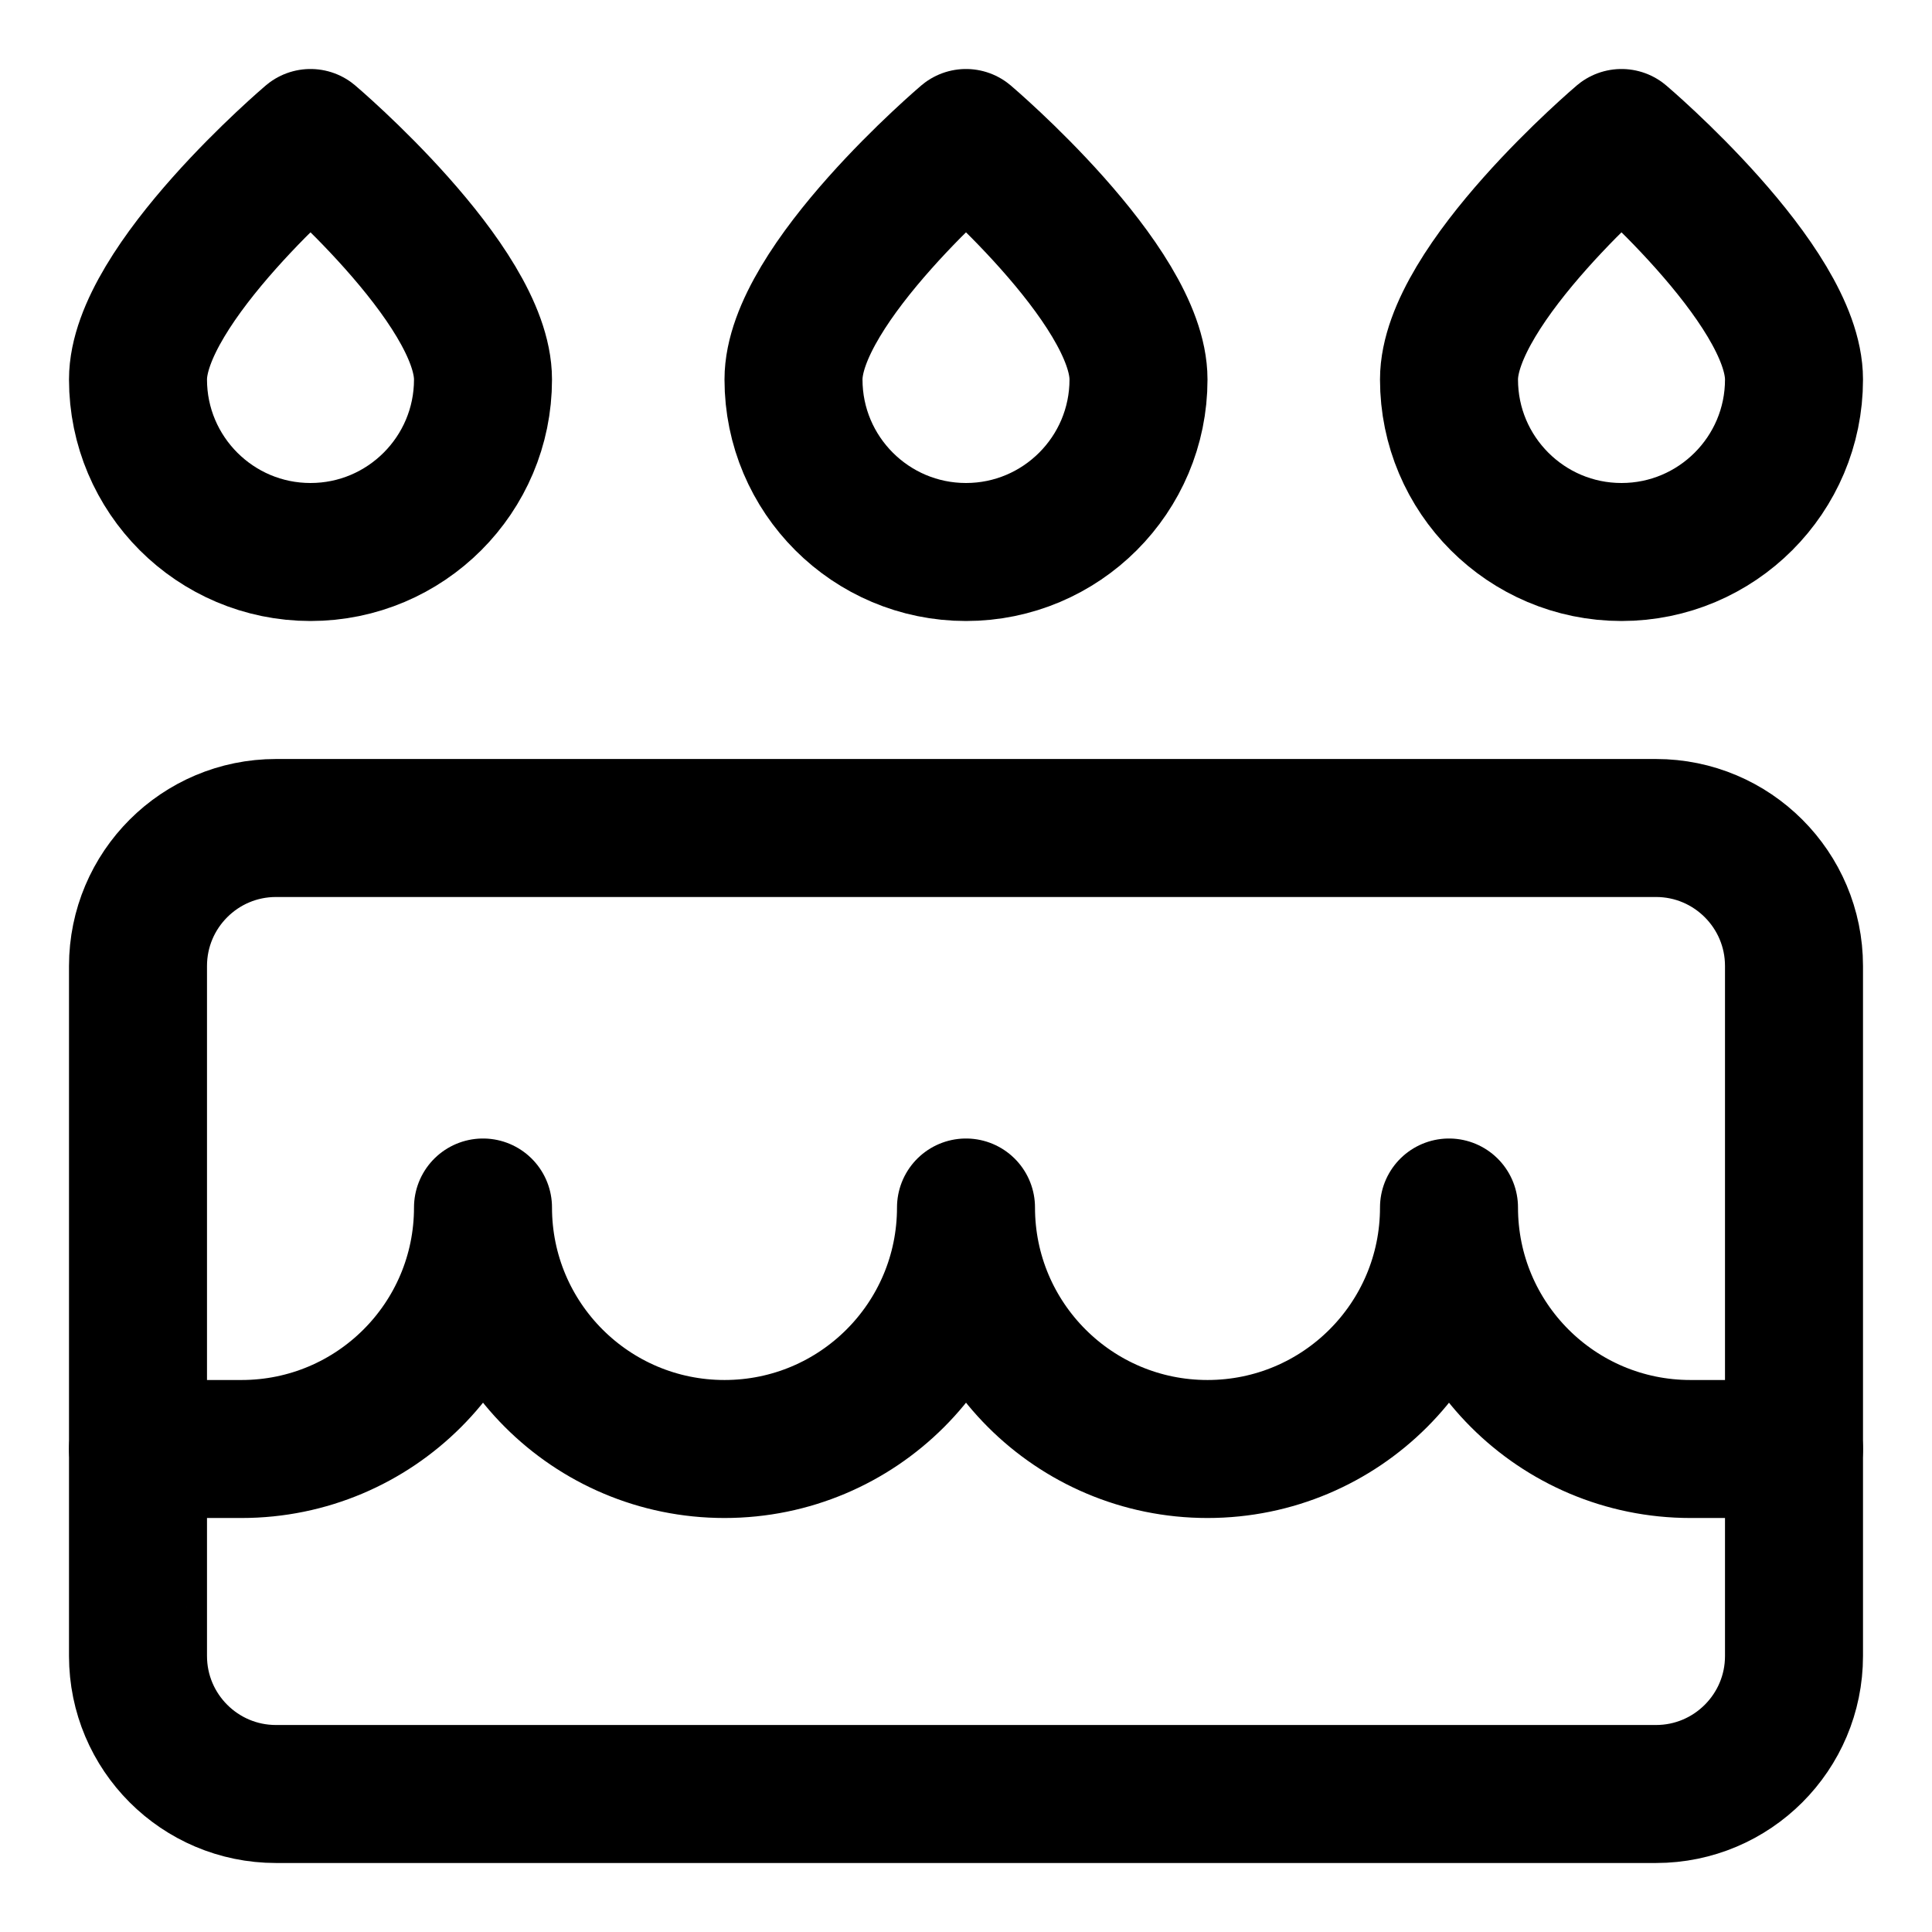 <svg xmlns="http://www.w3.org/2000/svg" fill="none" viewBox="0 0 14 14"><g id="cake--candle-birthday-event-special-sweet-cake-bake"><path id="Vector 3045" stroke="#000000" stroke-linecap="round" stroke-linejoin="round" d="M13 10.5h-0.75c-0.967 0 -1.75 -0.783 -1.75 -1.75 0 0.967 -0.783 1.75 -1.75 1.75S7 9.716 7 8.75c0 0.967 -0.783 1.75 -1.75 1.75S3.5 9.716 3.5 8.75c0 0.967 -0.783 1.75 -1.75 1.75H1" stroke-width="1"></path><path id="Vector 3044" stroke="#000000" stroke-linecap="round" stroke-linejoin="round" d="M1 12V7c0 -0.552 0.448 -1 1 -1h10c0.552 0 1 0.448 1 1v5c0 0.552 -0.448 1 -1 1H2c-0.552 0 -1 -0.448 -1 -1Z" stroke-width="1"></path><path id="Ellipse 1810" stroke="#000000" stroke-linecap="round" stroke-linejoin="round" d="M3.5 2.75C3.5 3.44 2.94 4 2.25 4S1 3.44 1 2.75 2.25 1 2.25 1 3.5 2.06 3.5 2.75Z" stroke-width="1"></path><path id="Ellipse 1811" stroke="#000000" stroke-linecap="round" stroke-linejoin="round" d="M13 2.75C13 3.44 12.44 4 11.75 4s-1.25 -0.56 -1.25 -1.25S11.75 1 11.75 1 13 2.06 13 2.75Z" stroke-width="1"></path><path id="Ellipse 1812" stroke="#000000" stroke-linecap="round" stroke-linejoin="round" d="M8.25 2.75C8.25 3.44 7.69 4 7 4s-1.25 -0.56 -1.25 -1.25S7 1 7 1s1.25 1.06 1.25 1.75Z" stroke-width="1"></path></g></svg>